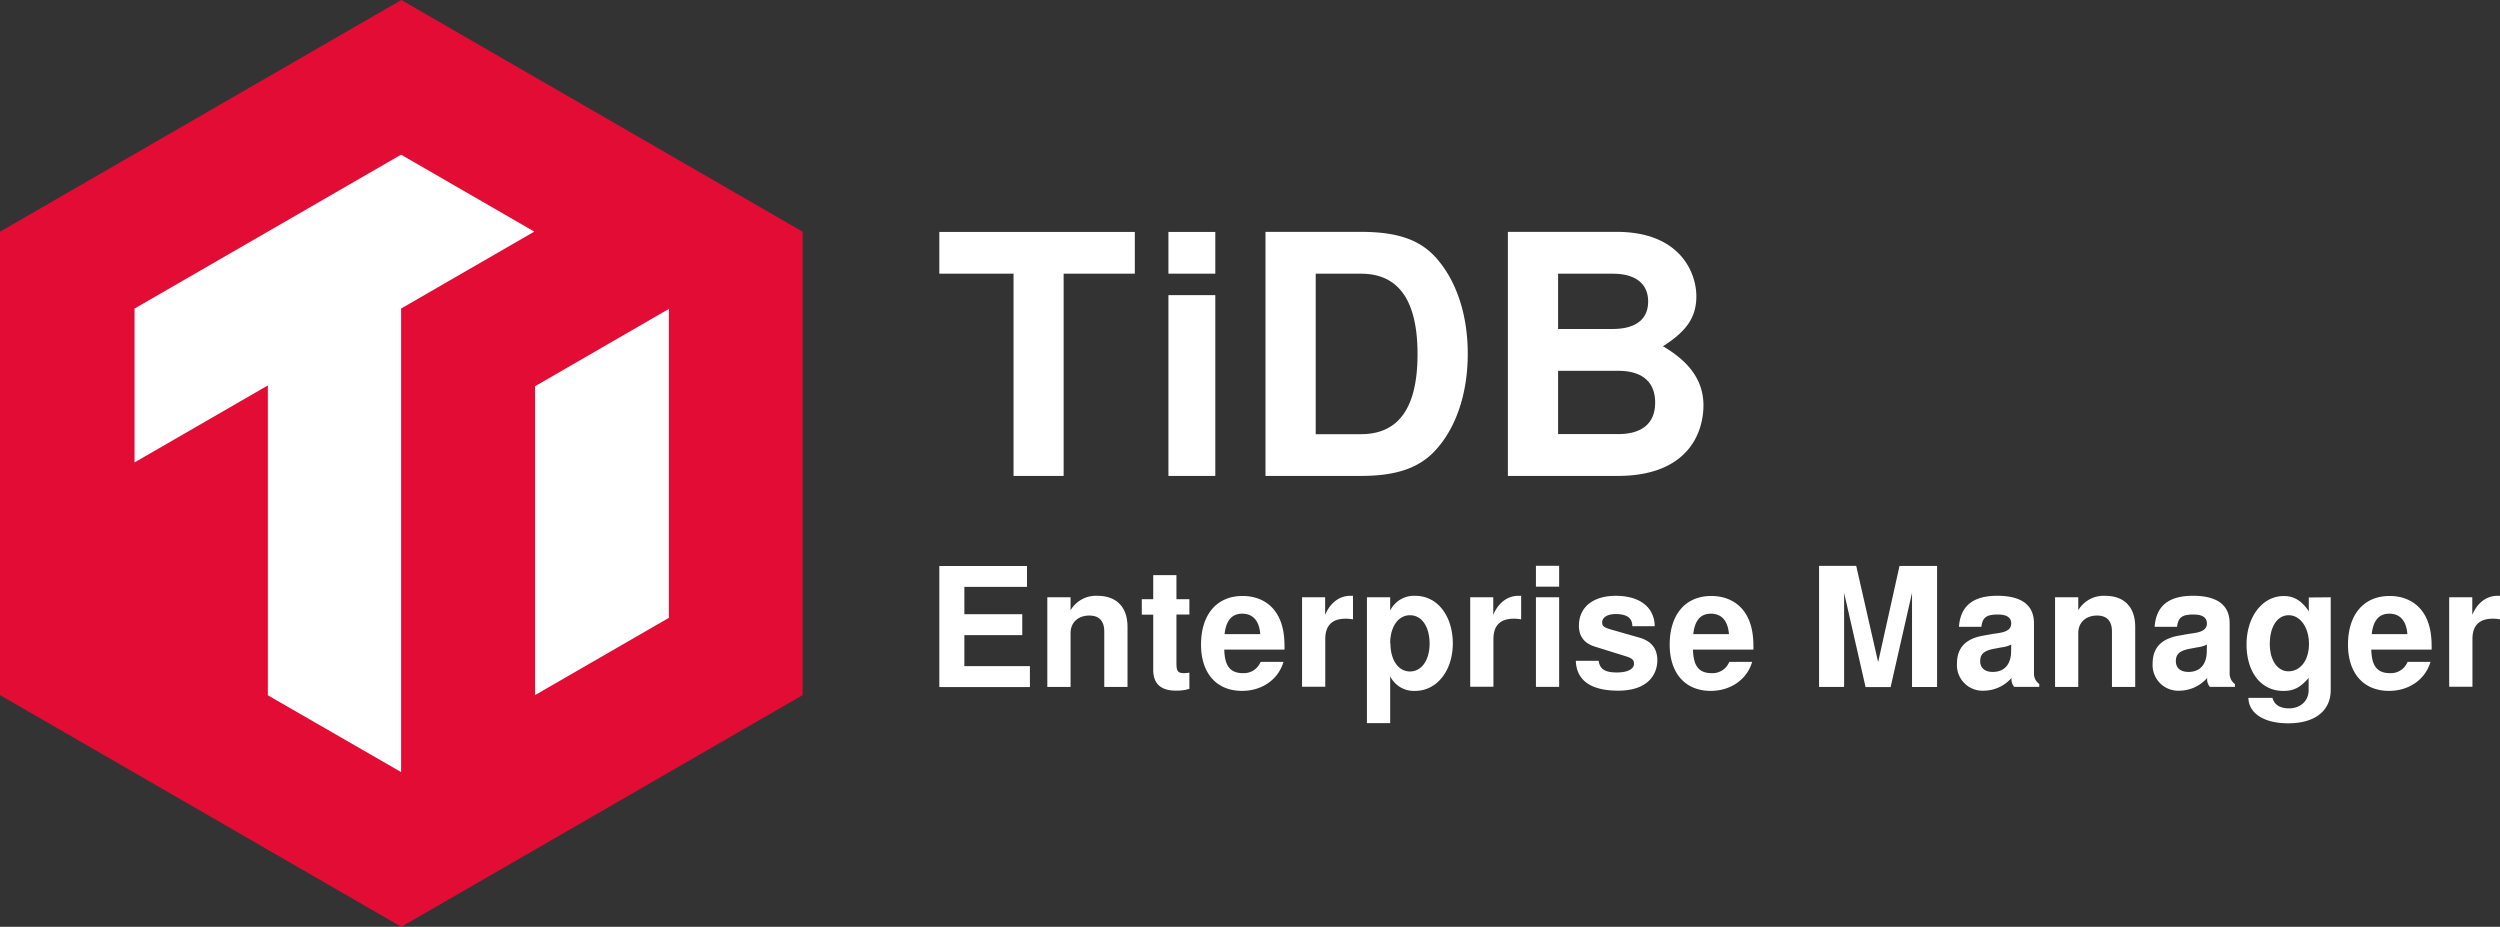 <svg xmlns="http://www.w3.org/2000/svg" viewBox="0 0 598.84 222"><rect x="0" y="0" width="598.84" height="222" fill="#333333" stroke="none"/><defs><style>.cls-2{fill:#fff}</style></defs><g id="图层_2" data-name="图层 2"><g id="Layer_2" data-name="Layer 2"><path style="fill:#e30c34" d="M0 55.5v111L96.13 222l96.13-55.5v-111L96.13 0 0 55.5z"/><path class="cls-2" d="M96.07 37.05 32.23 73.92v36.85l31.93-18.44v74.21l31.92 18.4V73.91l31.91-18.43-31.92-18.43zM128.17 92.52v73.98l32.05-18.5V74l-32.05 18.52zM254.78 114h-12V65.56H225v-10h46.83v10h-17.05ZM291.11 65.56h-11.23v-10h11.23Zm0 48.44h-11.23V70.7h11.23ZM303.13 55.54H326c9 0 14.51 2 18.44 6.74 4.65 5.53 7.14 13.47 7.14 22.45s-2.49 17-7.14 22.45c-3.94 4.73-9.55 6.82-18.44 6.82h-22.87ZM326 104c9.06 0 13.55-6.34 13.55-19.17s-4.5-19.27-13.55-19.27h-10.84V104ZM387.49 114h-26.3V55.54h26.06c15.4 0 19.09 10 19.09 15.4 0 5-2.25 8.34-8 12 6.57 3.85 9.7 8.42 9.7 14.19-.04 7.01-4.11 16.87-20.55 16.87Zm-14.27-35.2h13.07c5.53 0 8.5-2.33 8.5-6.58s-3-6.66-8.5-6.66h-13.07Zm0 25.18h14.35c5.86 0 8.9-2.65 8.9-7.54s-3-7.62-8.9-7.62h-14.35ZM231 159.57h15.7v5H225v-29h21v5h-15v6.56h13.87v5H231ZM256.44 143.07v3.1a7.06 7.06 0 0 1 6.44-3.45c4.57 0 7.2 2.7 7.2 7.43v14.39h-5.57V151.3c0-2.54-1.19-3.85-3.58-3.85-2.7 0-4.49 1.67-4.49 4.21v12.88h-5.57v-21.47ZM284.9 147.21h-3.1v11.68c0 1.91.36 2.35 1.83 2.35a8.22 8.22 0 0 0 1.27-.12V165a10.38 10.38 0 0 1-3.22.43c-3.65 0-5.44-1.67-5.44-5v-13.2h-2.74v-3.7h2.74v-5.76h5.56v5.76h3.1ZM307.68 154.6a9.49 9.49 0 0 1 0 1h-14.43c.12 2.9.72 5.64 4.45 5.64a4.32 4.32 0 0 0 4.26-2.7h5.48c-1.23 4.21-5.12 6.95-9.93 6.95-6.09 0-9.82-4.21-9.82-11.09 0-7.19 3.77-11.64 9.94-11.64 4.29-.04 10.05 2.34 10.05 11.84Zm-10.13-7.6c-2.47 0-3.86 1.63-4.22 4.89h8.55c-.24-3.17-1.75-4.89-4.33-4.89ZM317.42 143.07v4.22c1.2-2.9 3.42-4.57 6-4.57a4.86 4.86 0 0 1 .67 0v5.64a9.7 9.7 0 0 0-1.75-.16q-4.89 0-4.89 4.89v11.41h-5.56v-21.43ZM348 154.12c0 6.52-3.81 11.37-9 11.37a6.32 6.32 0 0 1-6-3.49v11.21h-5.57v-30.14H333v3.18a6.36 6.36 0 0 1 6-3.53c5.53 0 9 5.08 9 11.4Zm-14.94 0c0 4 1.9 6.72 4.69 6.72s4.69-2.74 4.69-6.64c0-4.09-1.87-6.83-4.69-6.83s-4.75 2.74-4.75 6.75ZM357.69 143.07v4.22c1.19-2.9 3.42-4.57 6-4.57a4.91 4.91 0 0 1 .68 0v5.64a9.78 9.78 0 0 0-1.75-.16q-4.89 0-4.89 4.89v11.41h-5.56v-21.43ZM373.47 140.53h-5.56v-5h5.56Zm0 24h-5.56v-21.46h5.56ZM387.27 161.08c2.58 0 4.13-.79 4.13-2.11 0-.87-.47-1.31-1.87-1.74l-6.63-2.07c-1.24-.4-4.69-1.07-4.69-5.29 0-4.41 3.37-7.15 8.82-7.15 5.76 0 9.26 2.74 9.34 7.27H391c0-2-1.36-2.9-4-2.9-1.95 0-3.22.79-3.22 2 0 .87.4 1.19 2 1.67l7 2c2.82.84 4.21 2.63 4.21 5.41 0 3-1.87 7.27-9.38 7.27-6.52 0-10-2.46-10.14-7.15h5.45c.29 1.48.85 2.79 4.35 2.79ZM420 154.6a9.49 9.49 0 0 1 0 1h-14.48c.12 2.9.71 5.64 4.45 5.64a4.29 4.29 0 0 0 4.25-2.7h5.49c-1.23 4.21-5.13 6.95-9.94 6.95-6.08 0-9.82-4.21-9.82-11.09 0-7.19 3.78-11.64 9.94-11.64 4.29-.04 10.11 2.34 10.11 11.84Zm-10.19-7.6c-2.47 0-3.86 1.63-4.21 4.89h8.54c-.24-3.17-1.75-4.89-4.33-4.89ZM441.73 164.54h-6v-29h8.9l5.25 23.06 5.12-23.04h9v29h-6V142l-5.13 22.58h-6L441.73 142ZM468.76 159c0-3.85 2.07-6 6.32-6.75l2.23-.4c1.83-.28 4.45-.4 4.45-2.51 0-1.43-1.07-2.14-3.22-2.14-2.74 0-3.65.71-3.93 2.94h-5.37c.36-5 3.38-7.43 9.18-7.43s8.79 2.22 8.79 6.59v11.93a3.06 3.06 0 0 0 1.27 2.62v.68h-6a2.73 2.73 0 0 1-.64-2.15 8.9 8.9 0 0 1-6.52 3.06 6.14 6.14 0 0 1-6.56-6.44Zm13-4.61a6.88 6.88 0 0 1-2.34.68l-1.91.36c-2.31.47-3.18 1.27-3.18 2.94s1.15 2.58 3 2.58c2.82 0 4.41-1.83 4.41-5.05ZM497.82 143.07v3.1a7.06 7.06 0 0 1 6.44-3.45c4.58 0 7.2 2.7 7.2 7.43v14.39h-5.57V151.3c0-2.54-1.19-3.85-3.57-3.85-2.71 0-4.5 1.67-4.5 4.21v12.88h-5.56v-21.47ZM515.63 159c0-3.85 2.07-6 6.32-6.75l2.23-.4c1.83-.28 4.45-.4 4.45-2.51 0-1.43-1.07-2.14-3.22-2.14-2.74 0-3.65.71-3.93 2.94h-5.37c.36-5 3.38-7.43 9.18-7.43s8.79 2.22 8.79 6.59v11.93a3.06 3.06 0 0 0 1.27 2.62v.68h-6a2.73 2.73 0 0 1-.64-2.15 8.9 8.9 0 0 1-6.52 3.06 6.14 6.14 0 0 1-6.56-6.44Zm13-4.61a6.88 6.88 0 0 1-2.34.68l-1.91.36c-2.31.47-3.18 1.27-3.18 2.94s1.15 2.58 3 2.58c2.82 0 4.41-1.83 4.41-5.05ZM558.29 143.07v22.19c0 5-3.74 8-10.22 8-5.68 0-9.42-2.35-9.5-6.09h5.76c.44 1.63 1.83 2.51 3.94 2.51 2.78 0 4.73-1.79 4.73-4.37v-2.91c-2.07 2.35-3.58 3.1-6.08 3.1-5.29 0-8.79-4.45-8.79-11.13s3.82-11.6 8.91-11.6c2.46 0 4.29 1.11 6 3.65v-3.3Zm-14.59 11.17c0 3.9 1.83 6.56 4.45 6.56 2.9 0 4.93-2.66 4.93-6.56s-2.07-6.87-4.85-6.87-4.53 2.82-4.53 6.87ZM582.46 154.6a9.49 9.49 0 0 1 0 1H568c.12 2.9.71 5.64 4.45 5.64a4.29 4.29 0 0 0 4.25-2.7h5.49c-1.23 4.21-5.13 6.95-9.94 6.95-6.08 0-9.82-4.21-9.82-11.09 0-7.19 3.78-11.64 9.94-11.64 4.32-.04 10.09 2.34 10.09 11.84Zm-10.14-7.6c-2.46 0-3.85 1.63-4.21 4.89h8.54c-.23-3.17-1.74-4.89-4.33-4.89ZM592.2 143.07v4.22c1.19-2.9 3.42-4.57 6-4.57a4.91 4.91 0 0 1 .68 0v5.64a9.86 9.86 0 0 0-1.75-.16q-4.89 0-4.89 4.89v11.41h-5.57v-21.43Z"/></g></g></svg>